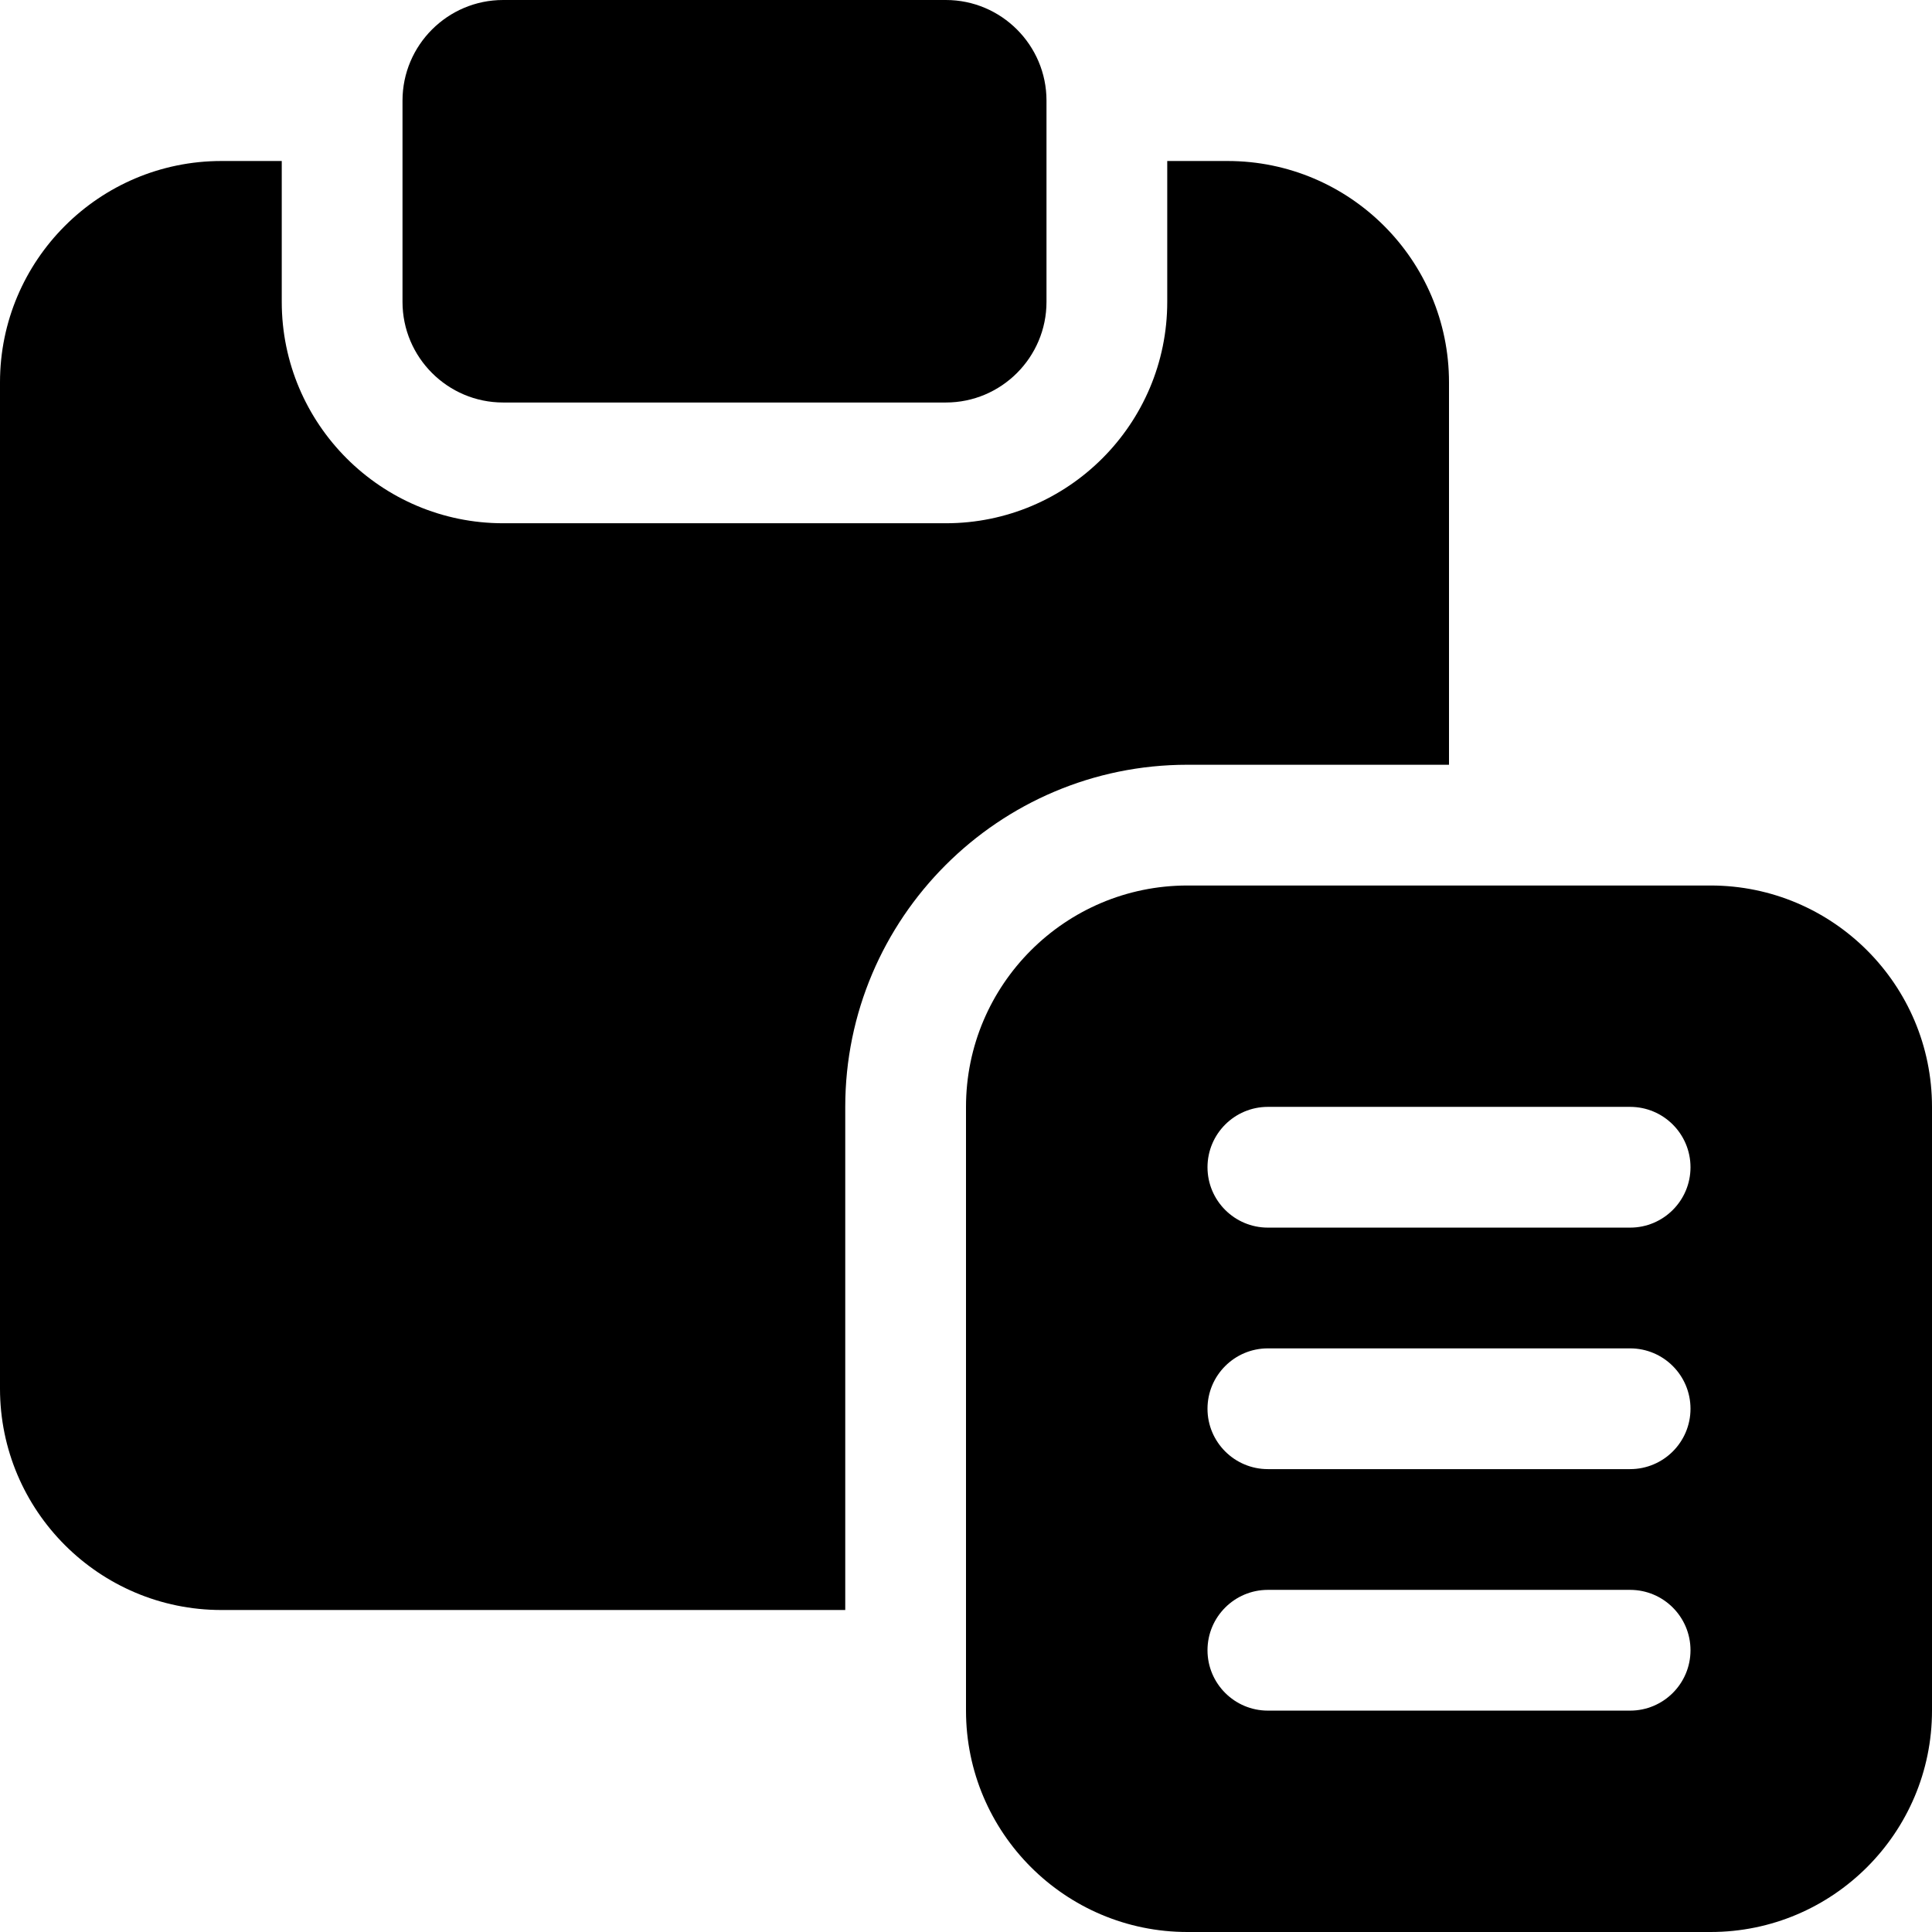 <svg height="512pt" viewBox="0 0 512 512" width="512pt" xmlns="http://www.w3.org/2000/svg"><path d="m453.332 234.668h-138.664c-32.363 0-58.668 26.301-58.668 58.664v160c0 32.363 26.305 58.668 58.668 58.668h138.664c32.363 0 58.668-26.305 58.668-58.668v-160c0-32.363-26.305-58.664-58.668-58.664zm-21.332 218.664h-96c-8.832 0-16-7.168-16-16s7.168-16 16-16h96c8.832 0 16 7.168 16 16s-7.168 16-16 16zm0-64h-96c-8.832 0-16-7.168-16-16s7.168-16 16-16h96c8.832 0 16 7.168 16 16s-7.168 16-16 16zm0-64h-96c-8.832 0-16-7.168-16-16s7.168-16 16-16h96c8.832 0 16 7.168 16 16s-7.168 16-16 16zm0 0"/><path d="m250.668 0h-117.336c-14.699 0-26.664 11.969-26.664 26.668v53.332c0 14.699 11.965 26.668 26.664 26.668h117.336c14.699 0 26.664-11.969 26.664-26.668v-53.332c0-14.699-11.965-26.668-26.664-26.668zm0 0"/><path d="m224 293.332c0-49.984 40.684-90.664 90.668-90.664h69.332v-101.336c0-32.363-26.305-58.664-58.668-58.664h-16v37.332c0 32.363-26.301 58.668-58.664 58.668h-117.336c-32.363 0-58.664-26.305-58.664-58.668v-37.332h-16c-32.363 0-58.668 26.301-58.668 58.664v266.668c0 32.363 26.305 58.668 58.668 58.668h165.332zm0 0"/></svg>